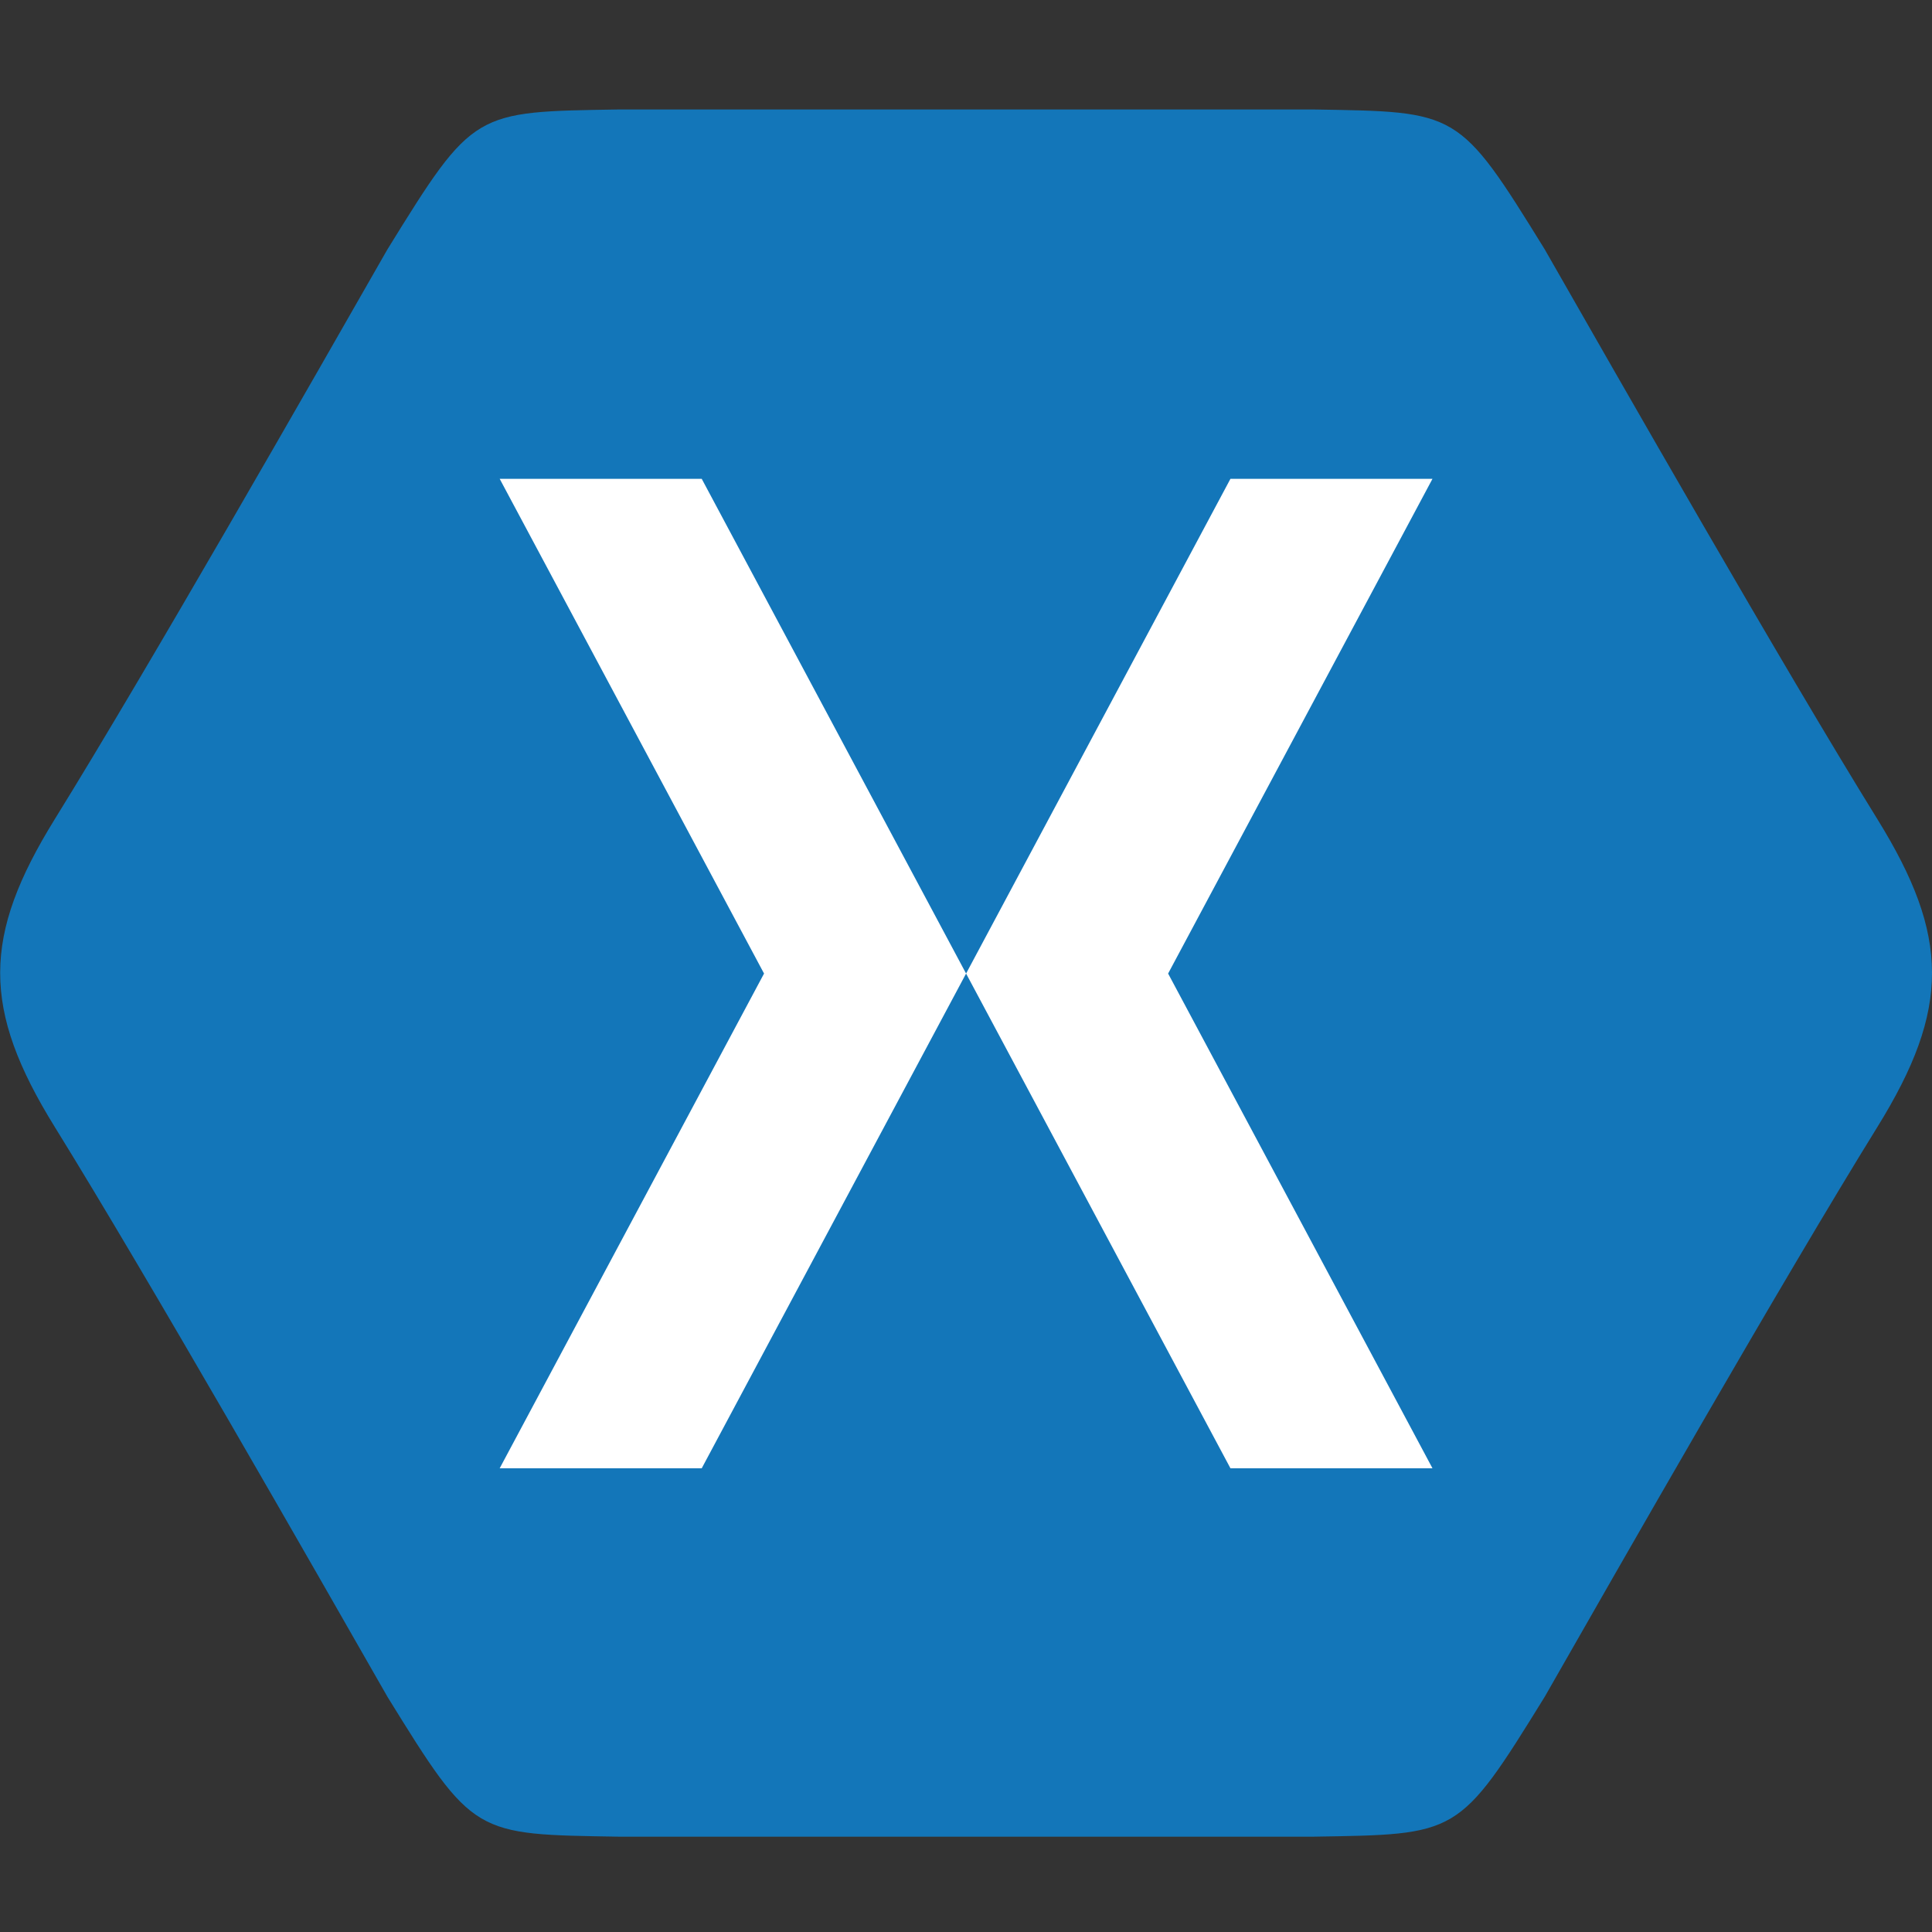 <?xml version="1.0" encoding="utf-8"?>
<!-- Generator: Adobe Illustrator 15.0.2, SVG Export Plug-In . SVG Version: 6.00 Build 0)  -->
<!DOCTYPE svg PUBLIC "-//W3C//DTD SVG 1.1//EN" "http://www.w3.org/Graphics/SVG/1.1/DTD/svg11.dtd">
<svg version="1.1" id="Layer_1" xmlns="http://www.w3.org/2000/svg" xmlns:xlink="http://www.w3.org/1999/xlink" x="0px" y="0px"
	 width="256px" height="256px" viewBox="0 0 256 256" enable-background="new 0 0 256 256" xml:space="preserve">
<rect x="0" y="0" width="256" height="256" fill="#333333" stroke="none"/>
<path fill-rule="evenodd" clip-rule="evenodd" fill="#1376B9" d="M248.771,149.318c-12.477,20.148-34.295,58.382-44.09,75.519
	c-11.45,18.533-11.453,18.211-30.695,18.533c-17.828-0.002-74.122-0.002-91.952,0c-19.24-0.322-19.243,0-30.693-18.533
	c-9.795-17.137-31.614-55.37-44.09-75.519c-9.69-15.65-9.587-25.278,0-40.762c12.476-20.149,34.295-58.381,44.09-75.519
	c11.45-18.531,11.453-18.209,30.693-18.531c17.83,0.001,74.124,0.001,91.952,0c19.242,0.322,19.245,0,30.695,18.531
	c9.795,17.138,31.613,55.37,44.09,75.519C258.358,124.041,258.461,133.668,248.771,149.318z"/>
<path fill-rule="evenodd" clip-rule="evenodd" fill="#FFFFFF" d="M66.212,63.448h26.771L128.011,129l35.028-65.552h26.771
	L154.782,129l35.028,65.552h-26.771L128.011,129l-35.027,65.552H66.212L101.24,129L66.212,63.448z"/>
</svg>
